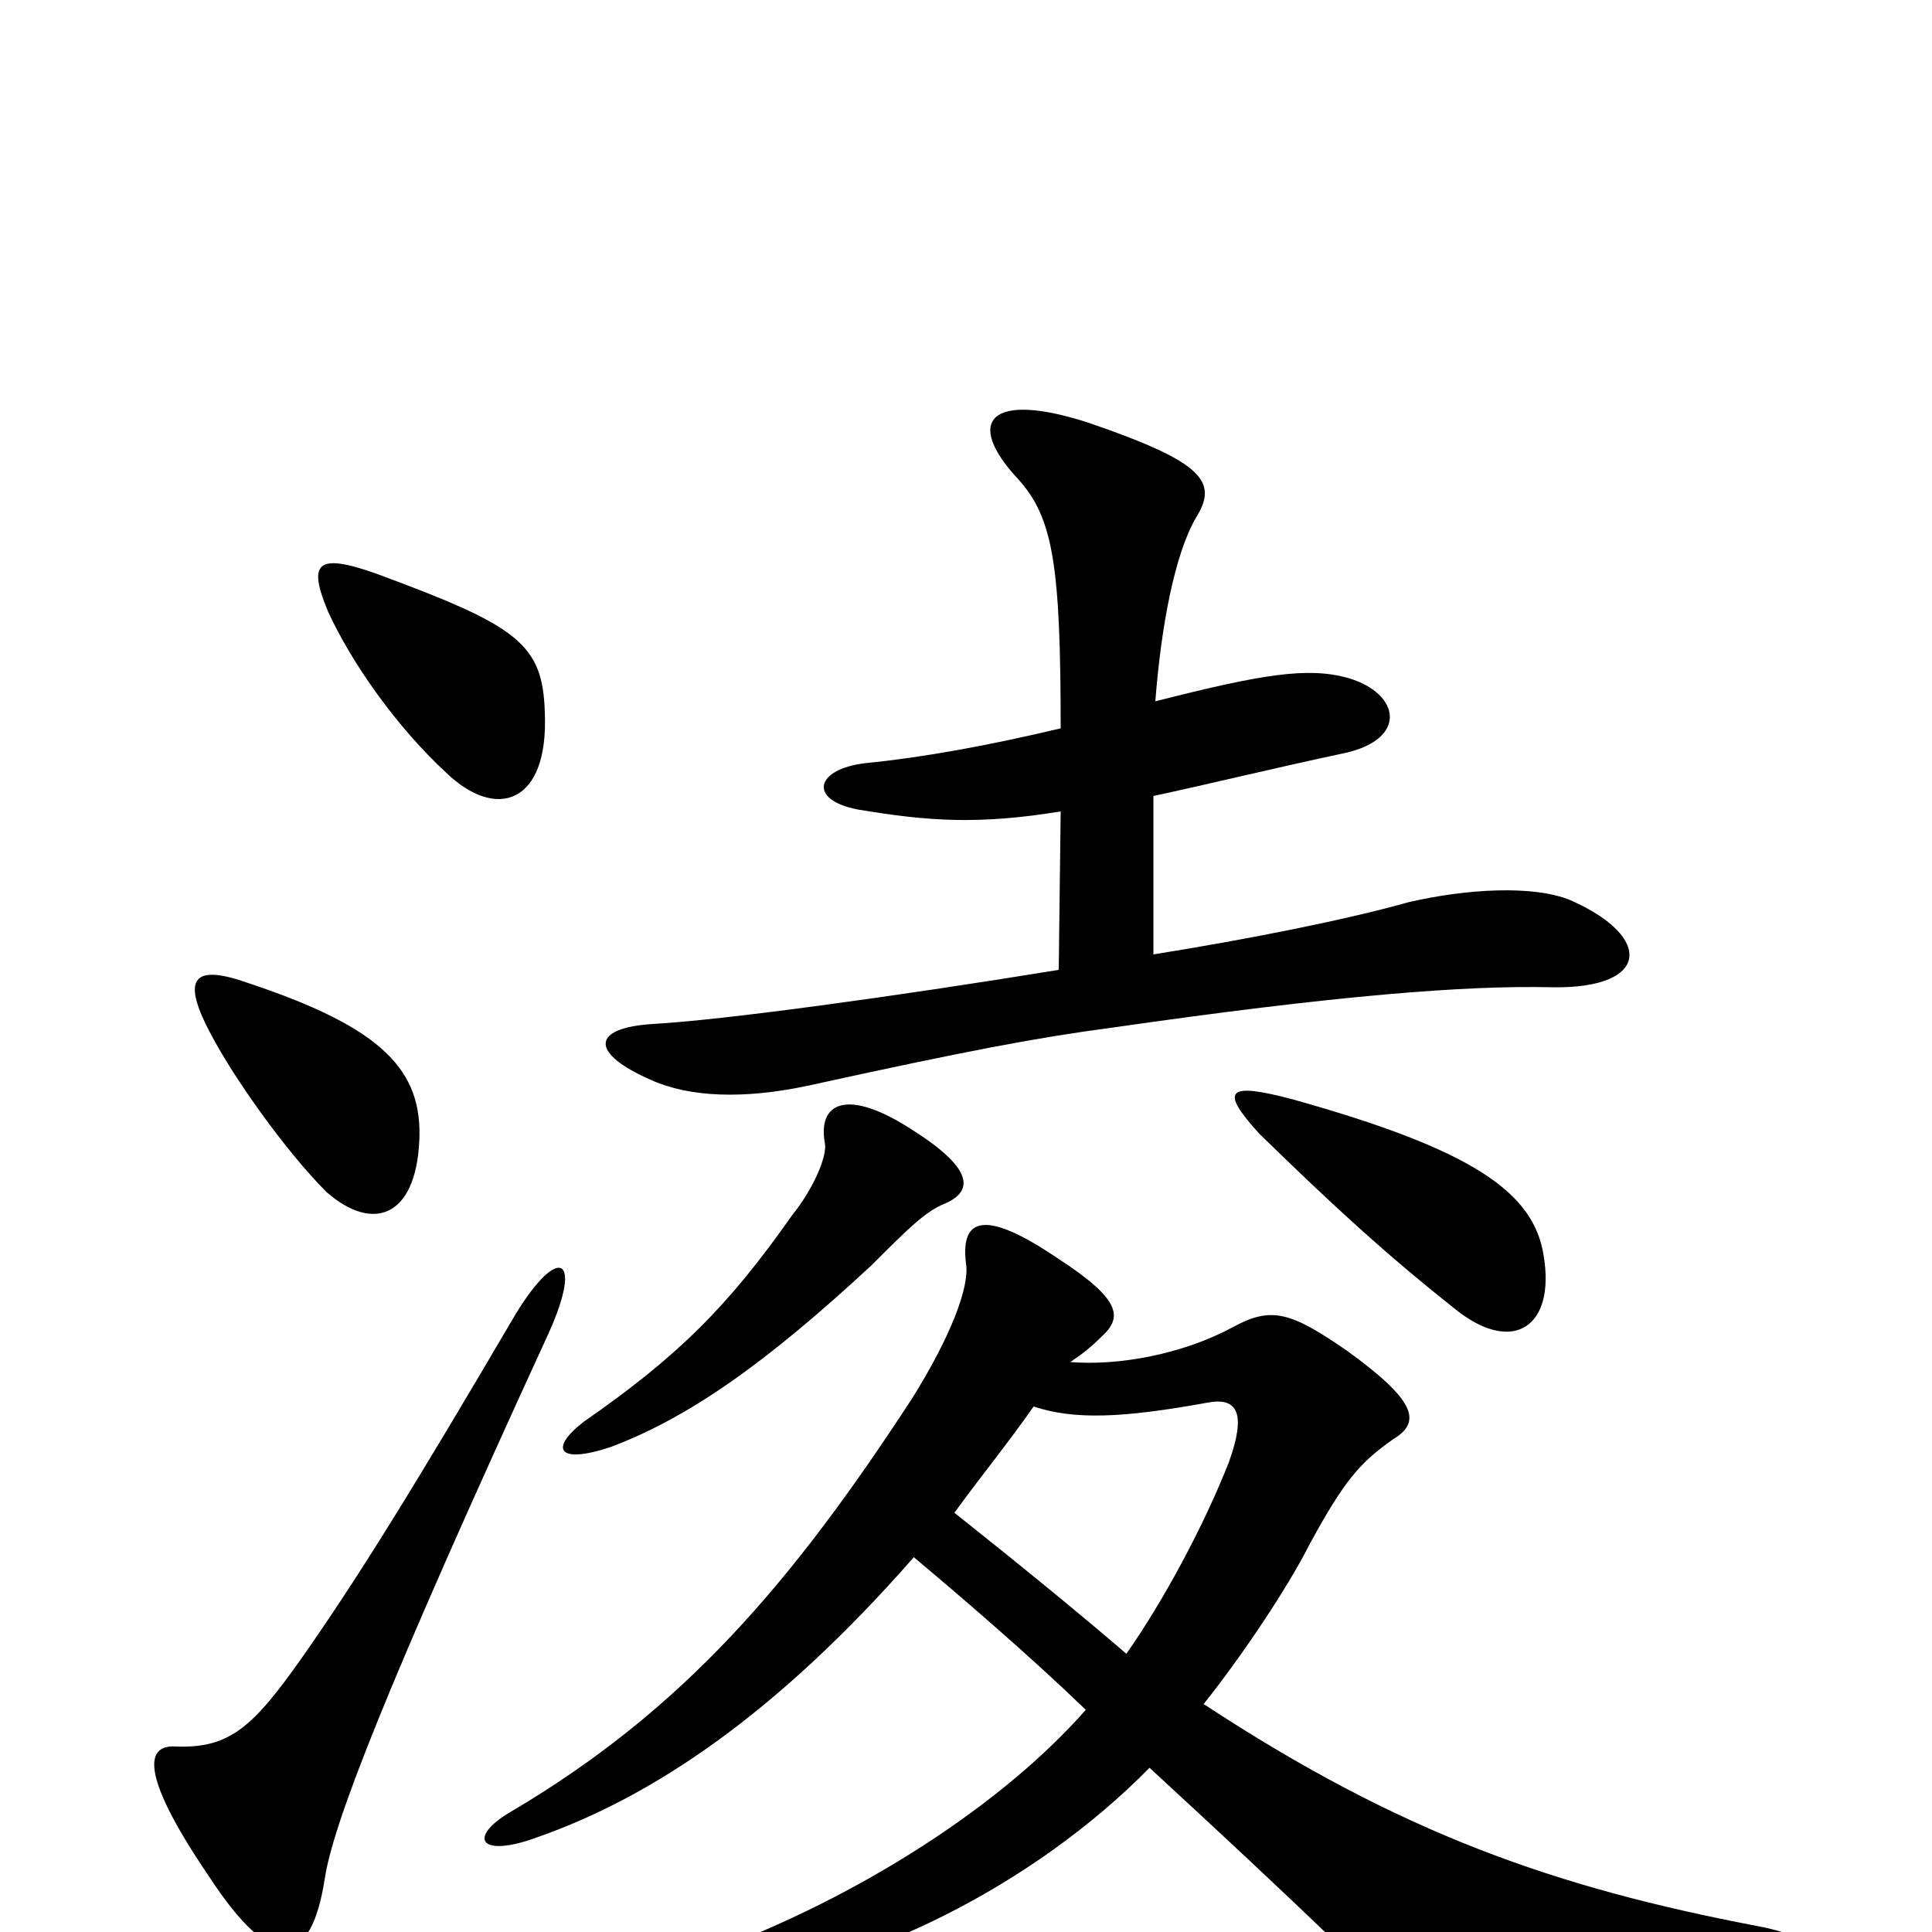 <svg xmlns="http://www.w3.org/2000/svg" viewBox="0 -1000 1000 1000">
	<path fill="#000000" d="M284 -310C302 -350 289 -356 267 -320C213 -228 185 -183 157 -143C131 -106 119 -95 91 -96C77 -97 70 -85 108 -29C142 23 161 17 168 -27C172 -55 199 -125 284 -310ZM217 -409C219 -446 198 -468 129 -491C101 -501 93 -495 109 -465C121 -442 148 -404 169 -383C193 -362 215 -370 217 -409ZM282 -631C281 -667 268 -676 195 -703C164 -714 159 -709 170 -683C182 -657 205 -624 231 -600C257 -575 284 -584 282 -631ZM489 -377C503 -383 505 -394 474 -414C438 -438 423 -429 427 -408C428 -402 422 -386 410 -371C377 -324 351 -298 302 -264C284 -250 289 -242 316 -251C356 -266 396 -294 451 -345C470 -364 479 -373 489 -377ZM799 -350C794 -383 762 -405 669 -431C635 -440 631 -436 652 -413C690 -376 717 -351 755 -321C784 -299 805 -314 799 -350ZM549 -580L548 -498C462 -484 374 -472 338 -470C306 -468 305 -455 337 -441C357 -432 385 -431 418 -438C500 -456 537 -463 575 -468C693 -485 759 -490 803 -489C854 -488 856 -515 813 -534C794 -542 759 -540 729 -533C697 -524 647 -514 597 -506V-588C625 -594 662 -603 695 -610C729 -617 725 -641 698 -649C677 -655 653 -651 598 -637C601 -676 608 -713 619 -732C631 -751 622 -761 564 -781C512 -798 499 -782 527 -752C545 -732 549 -708 549 -623C511 -614 478 -608 448 -605C422 -602 418 -586 444 -581C480 -575 506 -573 549 -580ZM473 -194C498 -173 533 -143 562 -115C519 -66 445 -18 366 11C337 22 339 32 368 29C447 20 535 -24 595 -85C633 -50 664 -21 690 4C734 47 759 52 919 25C948 19 947 4 910 -3C805 -23 725 -51 623 -118C643 -143 667 -179 678 -201C696 -234 704 -243 721 -255C736 -264 733 -275 697 -301C668 -321 658 -324 638 -313C612 -299 579 -293 554 -295C560 -299 565 -303 570 -308C581 -318 581 -327 547 -349C510 -374 497 -370 500 -346C502 -334 492 -308 472 -276C410 -181 354 -115 264 -62C242 -49 248 -38 278 -49C338 -70 402 -113 473 -194ZM535 -272C556 -265 581 -266 625 -274C641 -277 645 -268 636 -243C623 -210 602 -171 583 -144C561 -163 528 -190 494 -217C507 -235 521 -252 535 -272Z"/>
</svg>